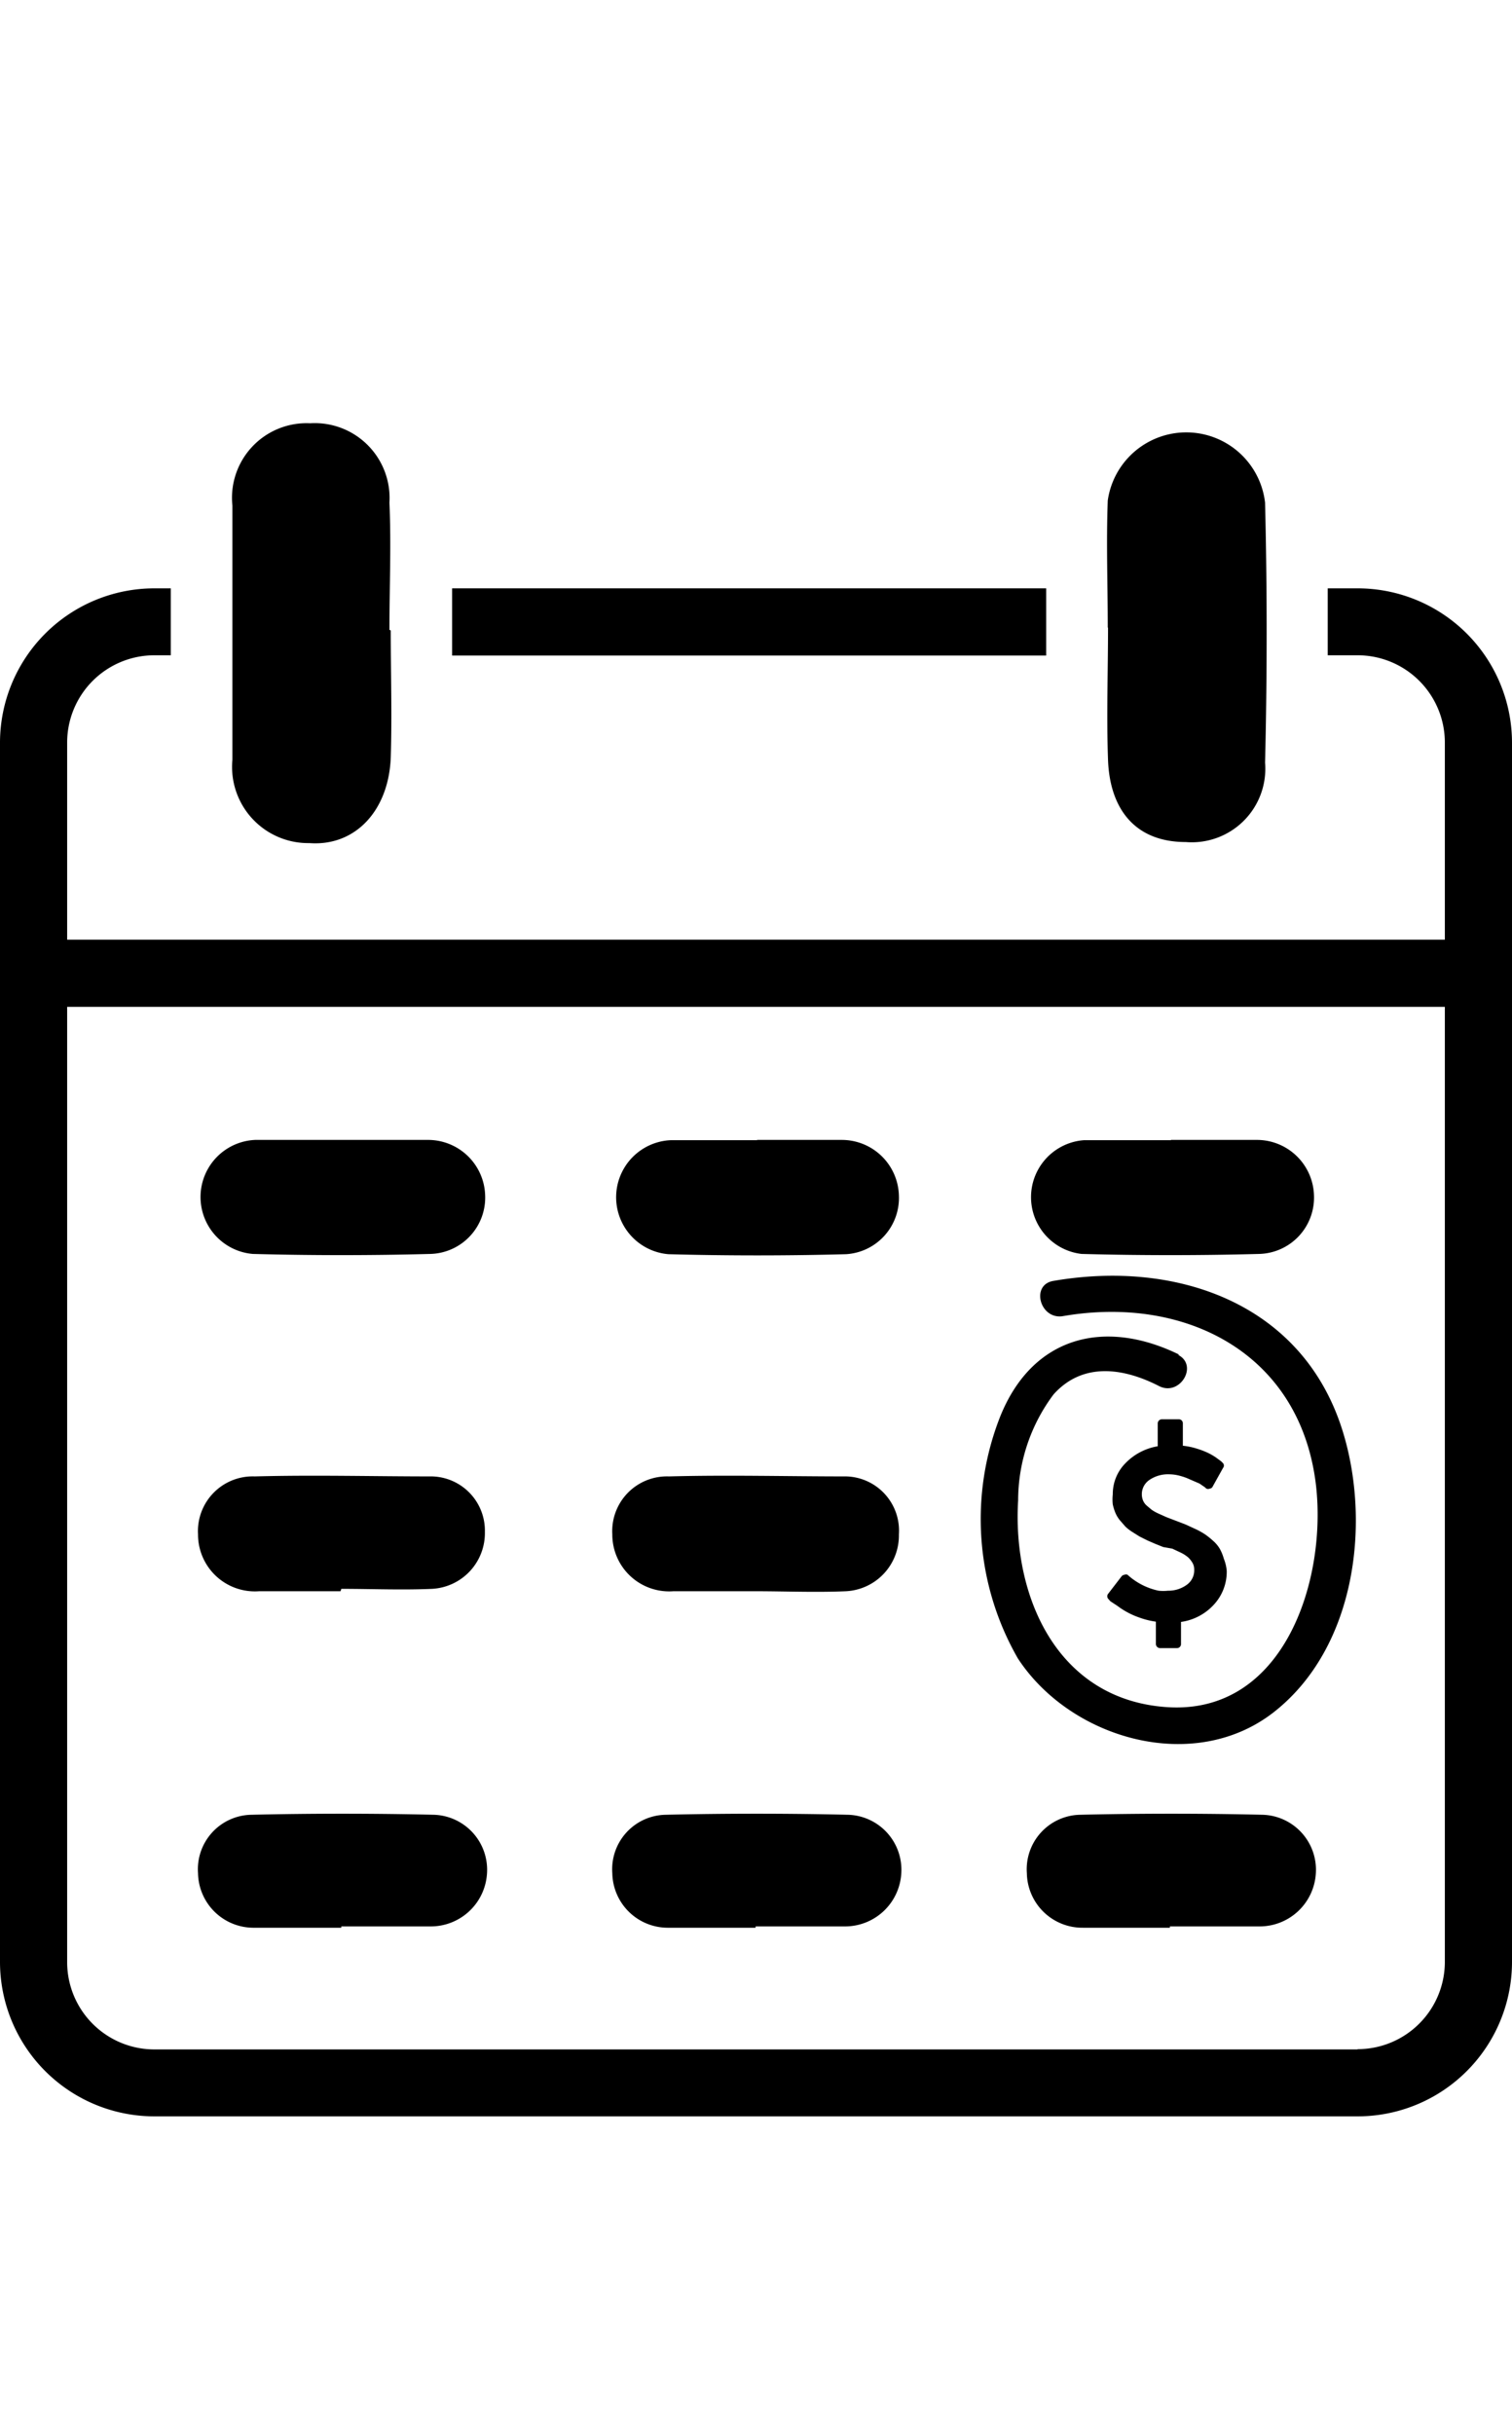 <svg xmlns="http://www.w3.org/2000/svg" preserveAspectRatio="xMidYMid" height="92" viewBox="0 -10 57.19 80"><title>tour-schedule</title><g id="Layer_2" data-name="Layer 2"><g id="Layer_1-2" data-name="Layer 1"><rect x="17.1" y="6.24" width="22.47" height="2.54"/><path d="M51.35,6.24H50.22V8.77h1.13a3.3,3.3,0,0,1,3.3,3.3v7.45H2.54V12.07a3.3,3.3,0,0,1,3.3-3.3h.62V6.24H5.84A5.84,5.84,0,0,0,0,12.07V58.16A5.84,5.84,0,0,0,5.84,64H51.35a5.84,5.84,0,0,0,5.84-5.84V12.07A5.84,5.84,0,0,0,51.35,6.24Zm0,55.23H5.84a3.3,3.3,0,0,1-3.3-3.3V22.06H54.65V58.16A3.3,3.3,0,0,1,51.35,61.46Z"/><path d="M14.78,7.83c0,1.6.05,3.21,0,4.81-.08,2-1.34,3.36-3.08,3.23a2.88,2.88,0,0,1-2.91-3.15c0-3.2,0-6.41,0-9.61A2.82,2.82,0,0,1,11.73,0a2.83,2.83,0,0,1,3,3c.07,1.6,0,3.2,0,4.81"/><path d="M41.9,7.72c0-1.6-.06-3.2,0-4.8A3,3,0,0,1,47.85,3q.12,4.91,0,9.83a2.78,2.78,0,0,1-3,3c-1.92,0-2.87-1.25-2.94-3.1-.06-1.67,0-3.35,0-5"/><path d="M44.29,27.09c1.07,0,2.15,0,3.22,0a2.16,2.16,0,0,1,2.19,2.09,2.13,2.13,0,0,1-2.07,2.22q-3.36.09-6.72,0A2.16,2.16,0,0,1,41,27.1c1.1,0,2.19,0,3.29,0h0"/><path d="M44.25,56.87c-1.1,0-2.19,0-3.29,0a2.1,2.1,0,0,1-2.12-2.06,2.06,2.06,0,0,1,2-2.21q3.46-.08,6.93,0a2.08,2.08,0,0,1,2,2.22,2.13,2.13,0,0,1-2.15,2H44.25"/><path d="M28.62,27.09c1.07,0,2.15,0,3.22,0A2.16,2.16,0,0,1,34,29.19,2.13,2.13,0,0,1,32,31.41q-3.36.09-6.72,0a2.16,2.16,0,0,1,.09-4.31c1.1,0,2.19,0,3.29,0h0"/><path d="M28.55,44.15c-1,0-2.05,0-3.08,0A2.15,2.15,0,0,1,23.16,42a2.07,2.07,0,0,1,2.14-2.19c2.24-.06,4.48,0,6.71,0A2.05,2.05,0,0,1,34,42a2.11,2.11,0,0,1-2,2.15c-1.14.05-2.29,0-3.43,0h0"/><path d="M28.58,56.87c-1.1,0-2.19,0-3.29,0a2.1,2.1,0,0,1-2.13-2.06,2.06,2.06,0,0,1,2-2.21q3.46-.08,6.93,0a2.08,2.08,0,0,1,2,2.22,2.13,2.13,0,0,1-2.15,2H28.58"/><path d="M12.94,27.09c1.07,0,2.15,0,3.22,0a2.16,2.16,0,0,1,2.19,2.09,2.13,2.13,0,0,1-2.07,2.22q-3.36.09-6.72,0a2.16,2.16,0,0,1,.09-4.31c1.1,0,2.19,0,3.29,0h0"/><path d="M12.88,44.15c-1,0-2.05,0-3.08,0A2.15,2.15,0,0,1,7.49,42a2.07,2.07,0,0,1,2.14-2.19c2.24-.06,4.48,0,6.71,0a2.05,2.05,0,0,1,2,2.1,2.11,2.11,0,0,1-2,2.15c-1.14.05-2.29,0-3.43,0h0"/><path d="M12.91,56.87c-1.1,0-2.19,0-3.29,0a2.1,2.1,0,0,1-2.13-2.06,2.06,2.06,0,0,1,2-2.21q3.46-.08,6.93,0a2.08,2.08,0,0,1,2,2.22,2.13,2.13,0,0,1-2.15,2H12.91"/><path d="M46.4,43.38a1.83,1.83,0,0,1-.48,1.27,2.07,2.07,0,0,1-1.25.66v.84a.15.15,0,0,1-.15.15h-.65a.16.16,0,0,1-.15-.15V45.3a3,3,0,0,1-.61-.15,3,3,0,0,1-.85-.45L42,44.53l-.08-.09a.15.15,0,0,1,0-.2l.5-.65a.15.15,0,0,1,.11-.06.12.12,0,0,1,.12,0h0a2.52,2.52,0,0,0,1.17.6,1.68,1.68,0,0,0,.36,0,1.17,1.17,0,0,0,.69-.21.67.67,0,0,0,.3-.59.49.49,0,0,0-.07-.26.9.9,0,0,0-.16-.2,1.32,1.32,0,0,0-.28-.18l-.32-.15L44,42.48l-.3-.12-.3-.13-.3-.15-.27-.17a1.7,1.7,0,0,1-.26-.2l-.21-.24a1.18,1.18,0,0,1-.17-.28,1.93,1.93,0,0,1-.1-.32,1.67,1.67,0,0,1,0-.38,1.65,1.65,0,0,1,.47-1.17,2.2,2.2,0,0,1,1.23-.65v-.87a.16.16,0,0,1,.15-.15h.65a.15.15,0,0,1,.15.15v.85a2.68,2.68,0,0,1,.53.11,3.09,3.09,0,0,1,.42.16,2.32,2.32,0,0,1,.31.18l.19.14.07.07a.14.14,0,0,1,0,.18l-.39.7a.13.13,0,0,1-.11.08.15.15,0,0,1-.13,0l-.07-.06-.19-.13L45,39.92a2.15,2.15,0,0,0-.36-.13,1.61,1.61,0,0,0-.41-.06,1.25,1.25,0,0,0-.75.21.65.65,0,0,0-.25.77.54.54,0,0,0,.14.2l.19.16a1.7,1.7,0,0,0,.27.15l.29.13.34.13.39.15.37.17a2.91,2.91,0,0,1,.36.2,3.07,3.07,0,0,1,.3.24,1.25,1.25,0,0,1,.26.31,1.74,1.74,0,0,1,.15.37A1.59,1.59,0,0,1,46.4,43.38Z"/><path d="M44.61,35.21c-2.83-1.39-5.56-.7-6.78,2.34a10.57,10.57,0,0,0,.67,9.14c2,3.06,6.69,4.41,9.72,2s3.61-7,2.62-10.41c-1.43-4.95-6.24-6.68-11-5.86-.87.15-.5,1.48.37,1.33,4.65-.8,9,1.42,9.57,6.43.4,3.61-1.24,8.66-5.66,8.35-4.13-.29-5.83-4.17-5.61-7.82a6.69,6.69,0,0,1,1.34-4c1.11-1.24,2.66-1,4-.31.79.39,1.49-.8.7-1.19Z"/></g></g></svg>
